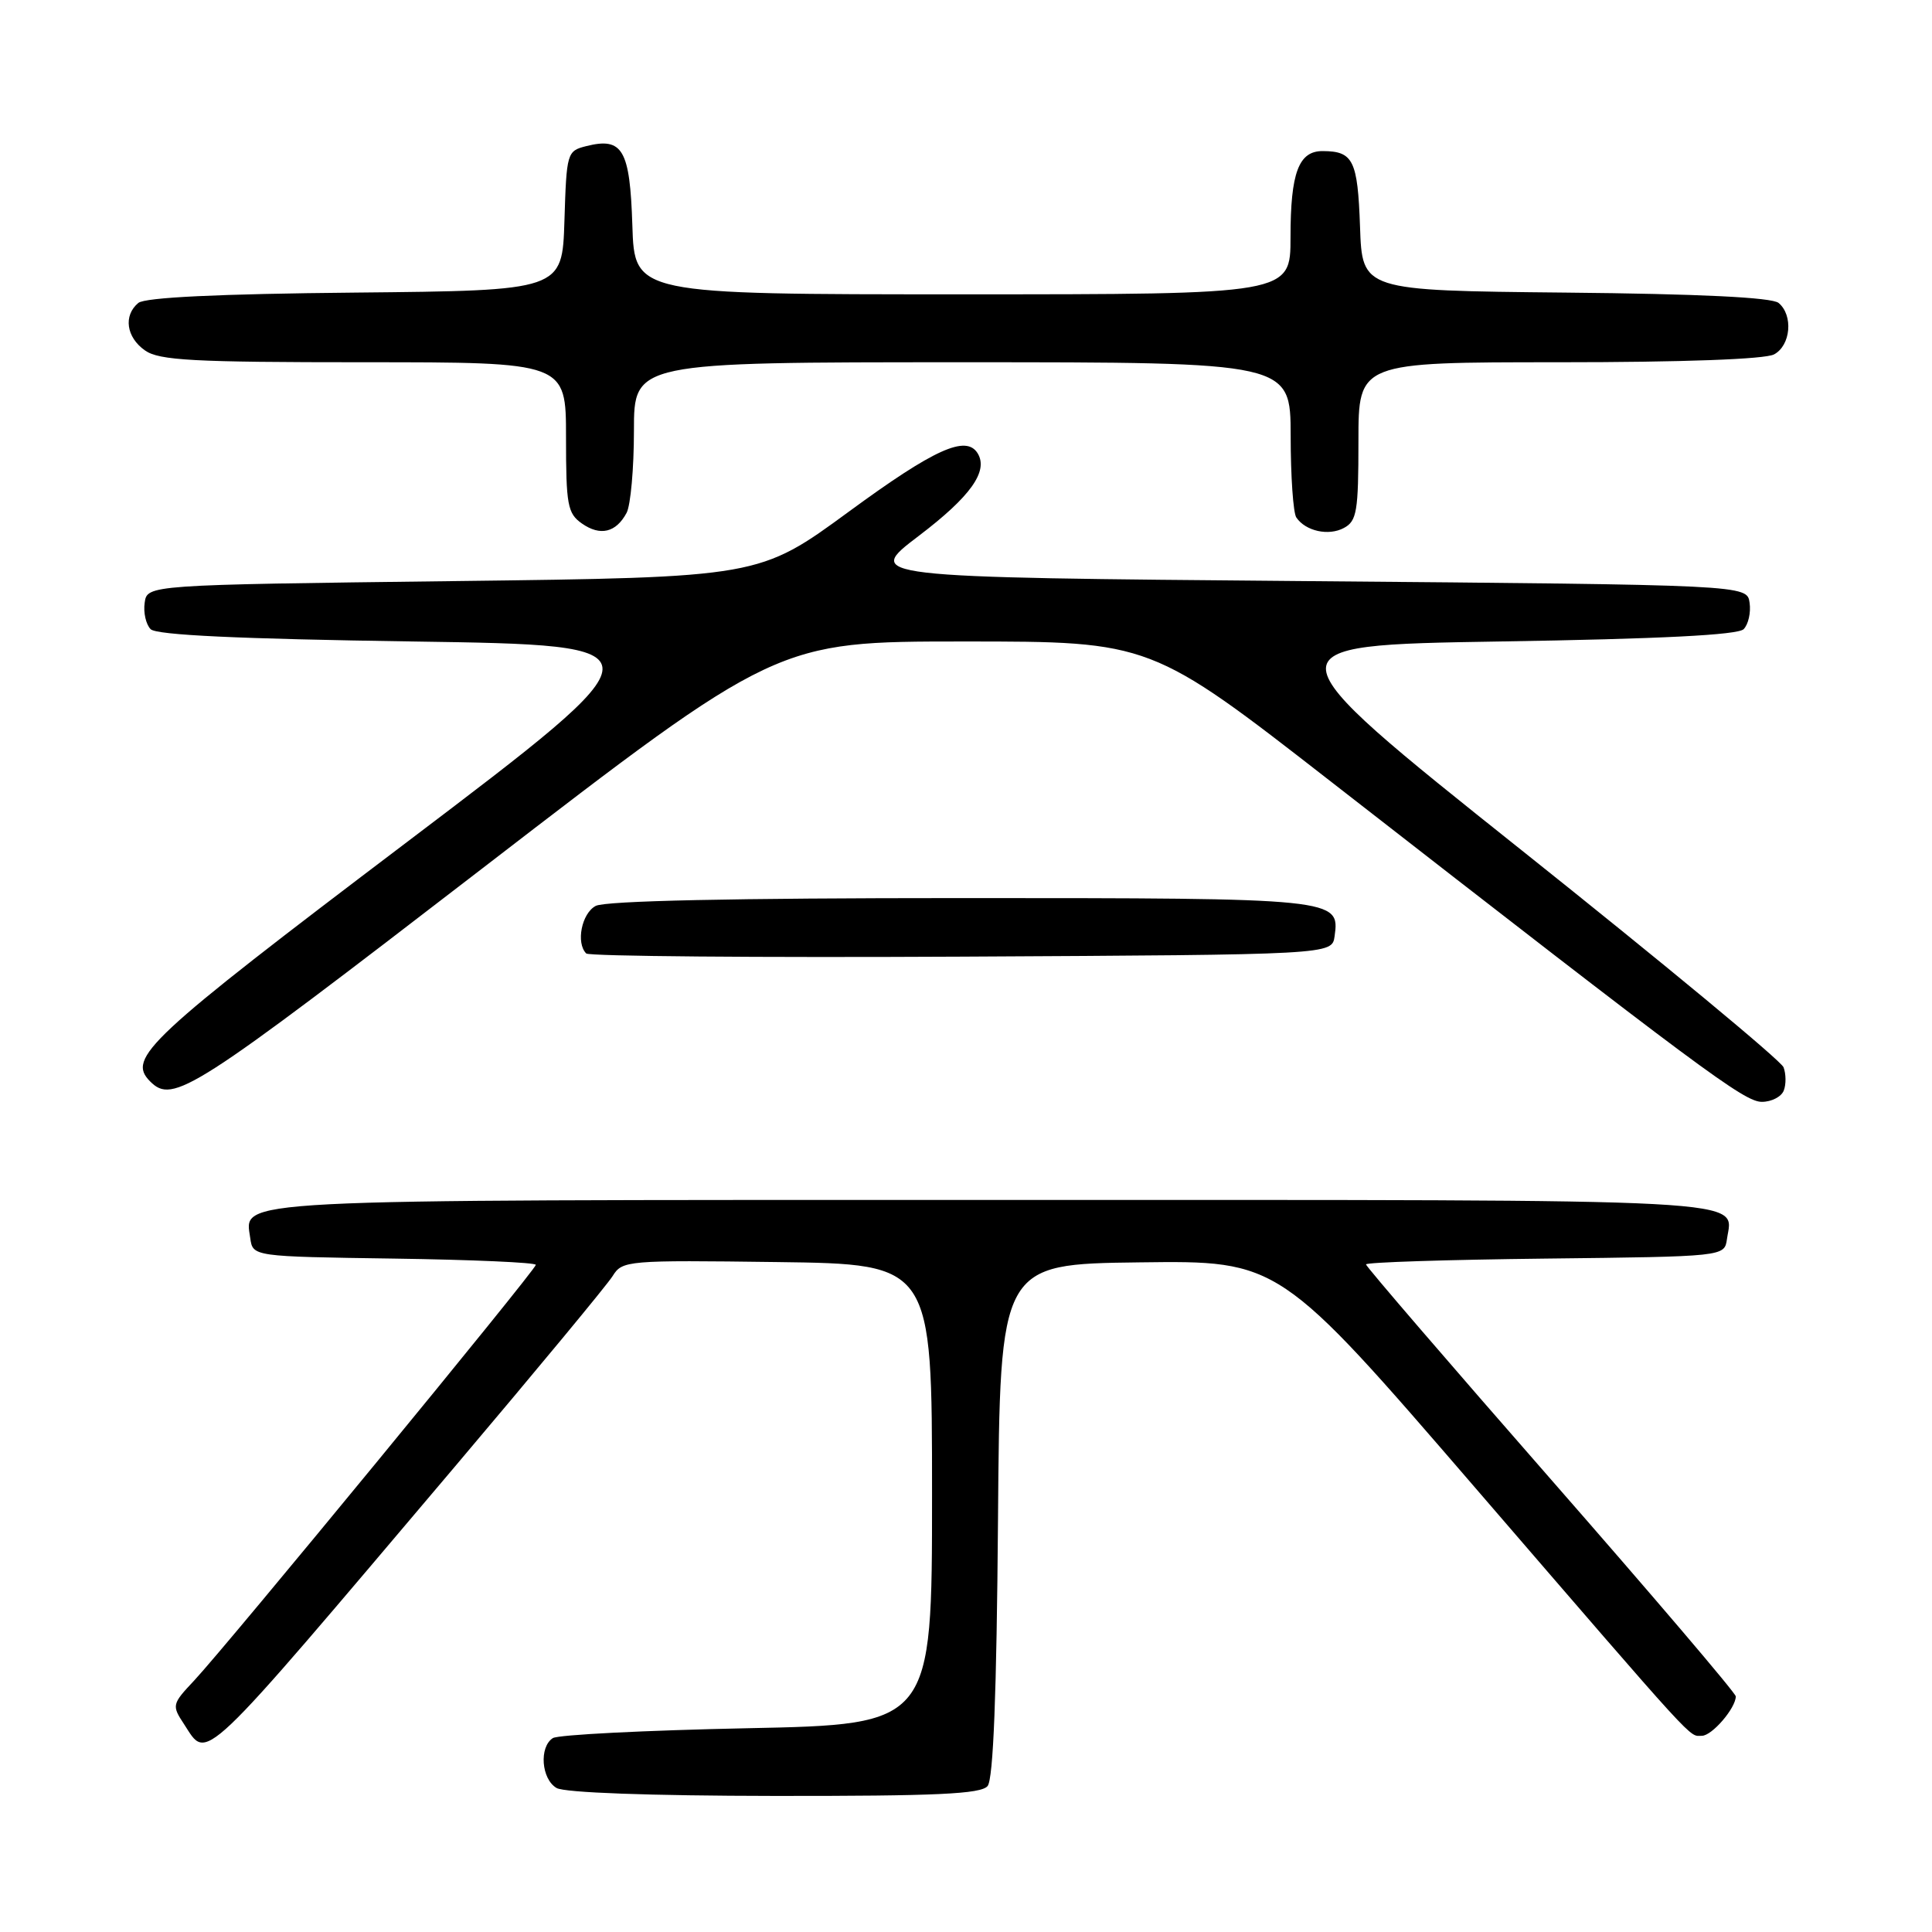 <?xml version="1.0" encoding="UTF-8" standalone="no"?>
<!DOCTYPE svg PUBLIC "-//W3C//DTD SVG 1.1//EN" "http://www.w3.org/Graphics/SVG/1.1/DTD/svg11.dtd" >
<svg xmlns="http://www.w3.org/2000/svg" xmlns:xlink="http://www.w3.org/1999/xlink" version="1.1" viewBox="0 0 256 256">
 <g >
 <path fill="currentColor"
d=" M 130.86 236.66 C 131.62 235.76 132.06 224.41 132.24 201.41 C 132.50 167.50 132.50 167.50 151.00 167.27 C 169.50 167.03 169.50 167.03 195.50 197.17 C 225.42 231.85 223.73 230.00 225.51 230.00 C 226.85 230.00 230.00 226.33 230.00 224.78 C 230.00 224.35 218.97 211.41 205.50 196.02 C 192.03 180.63 181.00 167.81 181.00 167.54 C 181.00 167.26 191.69 166.92 204.75 166.77 C 228.50 166.50 228.50 166.50 228.83 164.19 C 229.60 158.73 234.57 159.00 131.57 159.00 C 29.18 159.00 32.42 158.83 33.16 164.06 C 33.50 166.50 33.50 166.50 52.25 166.77 C 62.56 166.92 71.00 167.29 71.00 167.60 C 71.00 168.25 30.06 218.06 25.71 222.70 C 22.79 225.80 22.75 225.98 24.38 228.45 C 27.57 233.32 25.99 234.82 60.26 194.35 C 71.04 181.61 80.46 170.24 81.18 169.08 C 82.46 167.02 83.06 166.97 103.00 167.23 C 123.50 167.50 123.50 167.50 123.50 198.00 C 123.50 228.50 123.50 228.50 99.00 229.00 C 85.53 229.28 73.94 229.86 73.25 230.31 C 71.41 231.50 71.73 235.74 73.75 236.92 C 74.82 237.54 86.07 237.95 102.63 237.97 C 124.07 237.99 129.99 237.72 130.86 236.66 Z  M 236.36 144.50 C 236.68 143.68 236.66 142.29 236.33 141.42 C 236.00 140.55 220.38 127.61 201.63 112.67 C 167.55 85.50 167.55 85.50 198.72 85.00 C 220.03 84.66 230.26 84.14 231.04 83.37 C 231.66 82.74 232.02 81.17 231.83 79.87 C 231.50 77.50 231.50 77.50 173.00 77.00 C 114.51 76.50 114.51 76.50 121.75 71.00 C 128.61 65.79 131.00 62.43 129.54 60.06 C 128.01 57.59 123.78 59.51 112.54 67.75 C 100.60 76.50 100.60 76.50 60.05 77.00 C 19.50 77.50 19.50 77.50 19.17 79.87 C 18.98 81.17 19.34 82.74 19.96 83.37 C 20.74 84.15 31.59 84.66 54.72 85.00 C 88.34 85.50 88.34 85.50 53.92 111.58 C 19.43 137.70 16.78 140.18 19.90 143.30 C 22.92 146.32 25.41 144.72 64.00 115.00 C 102.96 85.00 102.96 85.00 127.73 85.00 C 152.50 85.00 152.50 85.00 176.50 103.68 C 225.63 141.92 231.12 146.00 233.46 146.00 C 234.74 146.00 236.05 145.32 236.36 144.50 Z  M 176.84 124.06 C 177.55 119.04 177.16 119.00 127.24 119.00 C 97.19 119.00 80.19 119.36 78.93 120.04 C 77.07 121.03 76.29 124.95 77.68 126.34 C 78.05 126.71 100.44 126.90 127.43 126.76 C 176.50 126.50 176.50 126.50 176.84 124.06 Z  M 83.03 67.95 C 83.56 66.95 84.00 62.05 84.00 57.07 C 84.00 48.00 84.00 48.00 127.50 48.00 C 171.00 48.00 171.00 48.00 171.02 57.75 C 171.02 63.11 171.36 67.98 171.77 68.57 C 173.00 70.38 176.04 71.05 178.07 69.96 C 179.79 69.04 180.00 67.78 180.00 58.46 C 180.00 48.00 180.00 48.00 206.57 48.00 C 222.97 48.00 233.87 47.60 235.07 46.96 C 237.29 45.78 237.64 41.77 235.67 40.14 C 234.79 39.41 225.23 38.94 207.42 38.77 C 180.50 38.50 180.50 38.50 180.21 30.03 C 179.90 21.24 179.31 20.04 175.29 20.02 C 172.08 19.99 171.00 22.87 171.00 31.43 C 171.00 39.00 171.00 39.00 127.54 39.00 C 84.08 39.00 84.08 39.00 83.79 29.86 C 83.47 19.81 82.51 18.15 77.69 19.36 C 75.13 20.00 75.07 20.23 74.79 29.26 C 74.50 38.50 74.50 38.50 47.08 38.77 C 28.90 38.94 19.22 39.41 18.33 40.14 C 16.32 41.81 16.73 44.70 19.22 46.44 C 21.10 47.76 25.61 48.00 48.22 48.00 C 75.00 48.00 75.00 48.00 75.00 57.94 C 75.00 66.93 75.20 68.03 77.11 69.37 C 79.54 71.07 81.63 70.57 83.03 67.95 Z "/>
</g>
</svg>